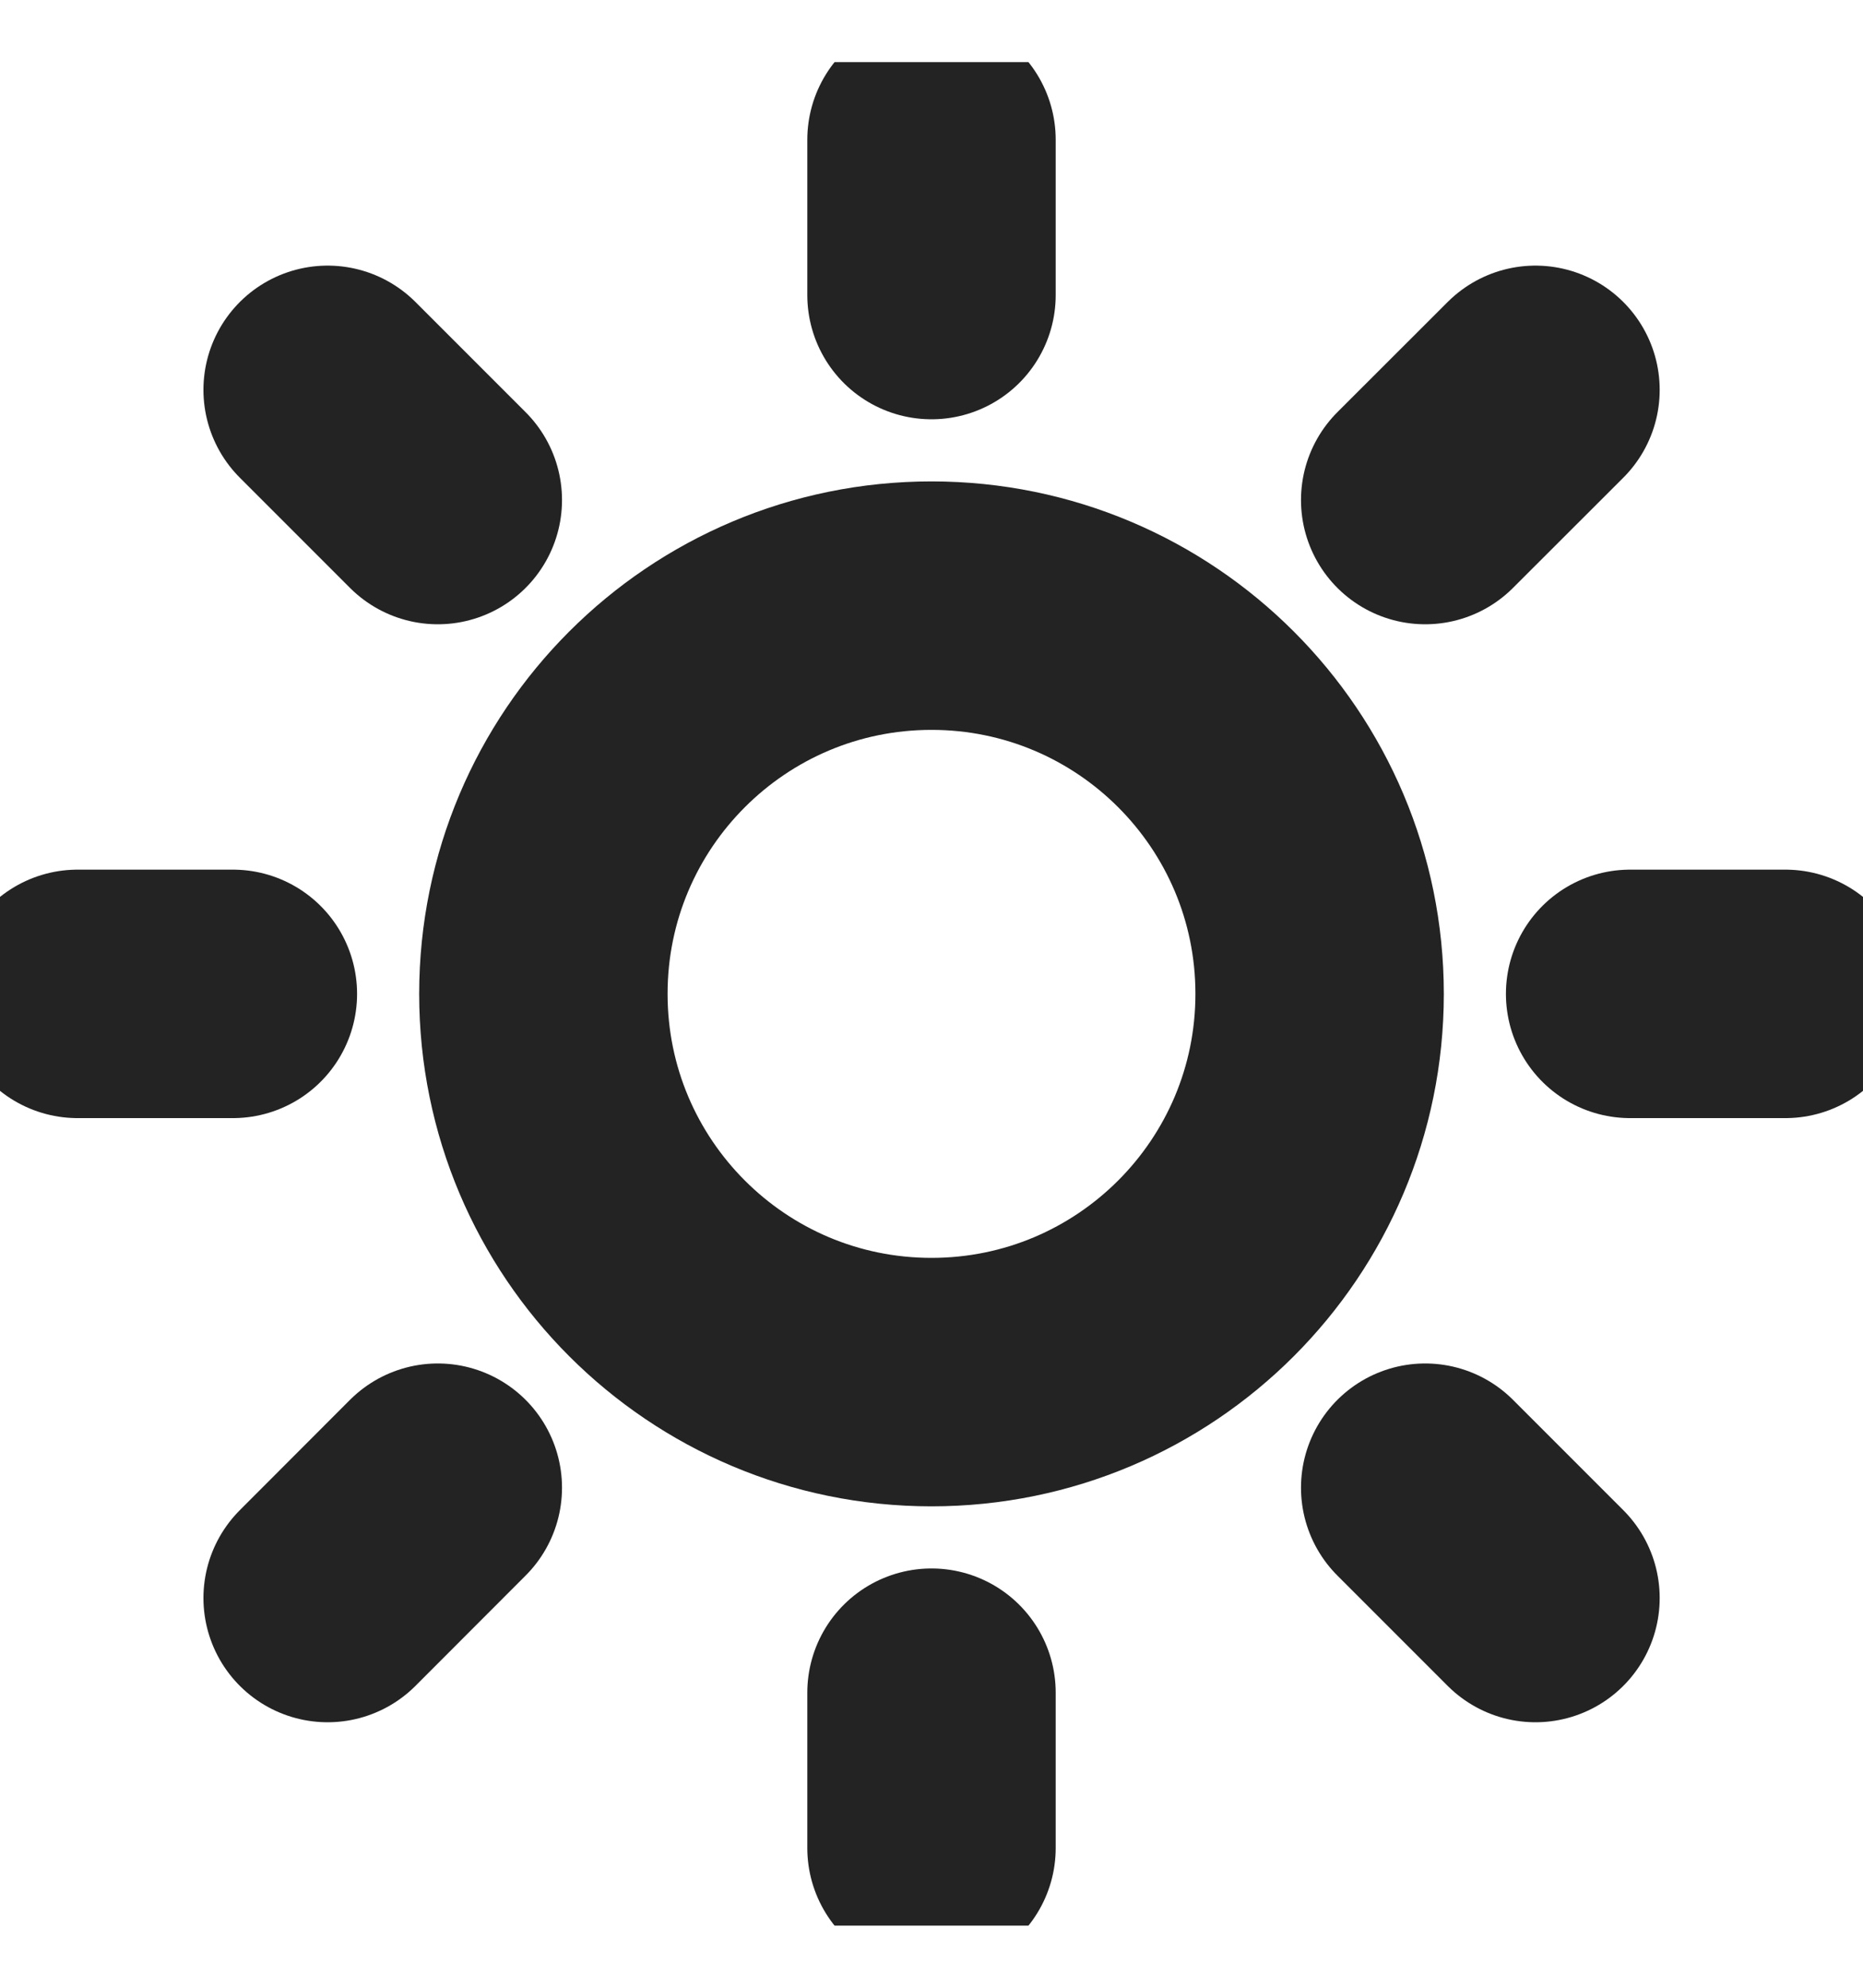 <svg width="15" height="16" viewBox="0 0 15 16" fill="none" xmlns="http://www.w3.org/2000/svg">
<g clip-path="url(#clip0_551_2884)">
<path d="M7.5 11.125C9.226 11.125 10.625 9.726 10.625 8C10.625 6.274 9.226 4.875 7.5 4.875C5.774 4.875 4.375 6.274 4.375 8C4.375 9.726 5.774 11.125 7.5 11.125Z" stroke="#242323" stroke-width="2" stroke-linecap="round" stroke-linejoin="round"/>
<path d="M7.5 1.125V2.375" stroke="#242323" stroke-width="2" stroke-linecap="round" stroke-linejoin="round"/>
<path d="M7.5 13.625V14.875" stroke="#242323" stroke-width="2" stroke-linecap="round" stroke-linejoin="round"/>
<path d="M2.638 3.138L3.525 4.025" stroke="#242323" stroke-width="2" stroke-linecap="round" stroke-linejoin="round"/>
<path d="M11.475 11.975L12.363 12.863" stroke="#242323" stroke-width="2" stroke-linecap="round" stroke-linejoin="round"/>
<path d="M0.625 8H1.875" stroke="#242323" stroke-width="2" stroke-linecap="round" stroke-linejoin="round"/>
<path d="M13.125 8H14.375" stroke="#242323" stroke-width="2" stroke-linecap="round" stroke-linejoin="round"/>
<path d="M2.638 12.863L3.525 11.975" stroke="#242323" stroke-width="2" stroke-linecap="round" stroke-linejoin="round"/>
<path d="M11.475 4.025L12.363 3.138" stroke="#242323" stroke-width="2" stroke-linecap="round" stroke-linejoin="round"/>
</g>
<defs>
<clipPath id="clip0_551_2884">
<rect width="15" height="15" fill="white" transform="translate(0 0.5)"/>
</clipPath>
</defs>
</svg>
